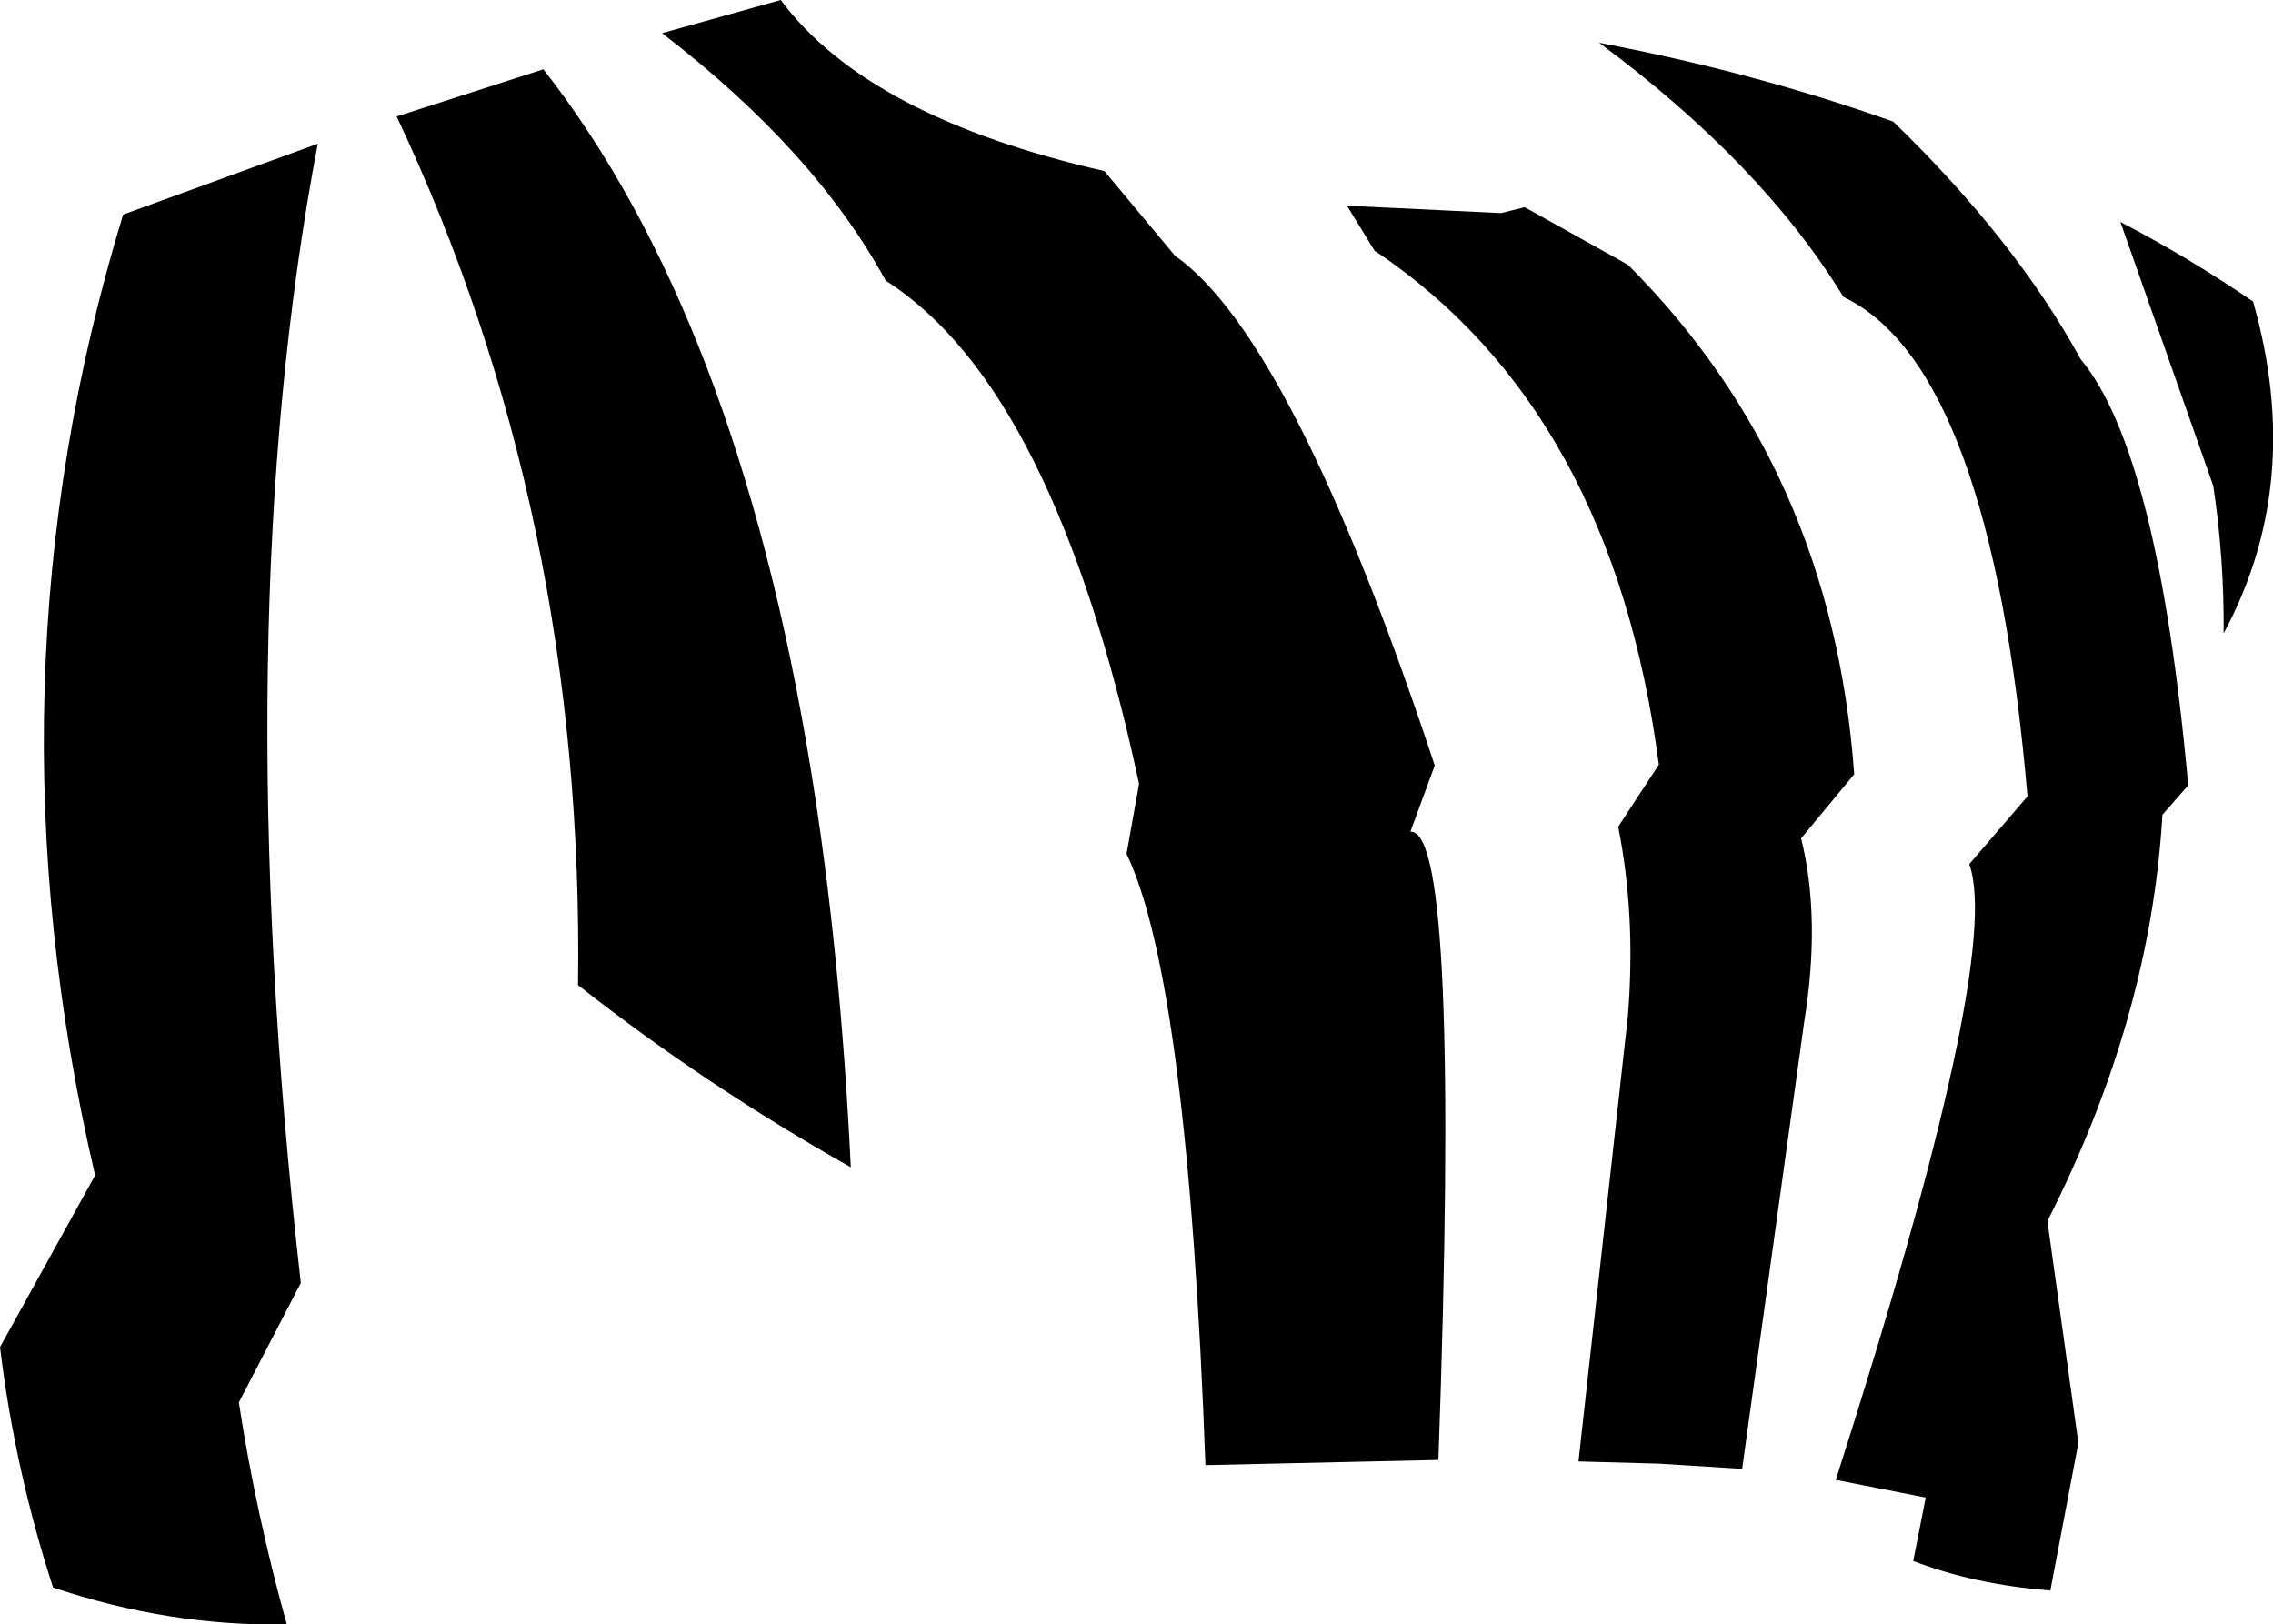 <?xml version="1.0" encoding="UTF-8" standalone="no"?>
<svg xmlns:xlink="http://www.w3.org/1999/xlink" height="110.15px" width="154.15px" xmlns="http://www.w3.org/2000/svg">
  <g transform="matrix(1.0, 0.0, 0.0, 1.0, -119.25, -129.6)">
    <path d="M212.5 146.65 L210.6 143.55 221.05 144.05 222.65 143.65 229.65 147.55 Q243.5 161.4 245.0 182.1 L241.4 186.45 Q242.75 191.9 241.6 198.95 L237.4 229.2 231.75 228.85 226.3 228.7 229.65 198.5 Q230.2 191.7 229.0 185.7 L229.0 185.65 231.75 181.45 Q228.6 157.45 212.55 146.65 L212.5 146.65 M172.2 129.6 Q178.1 137.55 194.15 141.2 L198.9 146.9 198.95 146.95 Q206.95 152.6 216.55 181.5 L214.9 186.0 215.0 186.0 Q218.3 186.4 216.8 228.6 L201.0 228.95 Q199.8 196.15 195.65 187.5 L196.5 182.75 Q190.75 155.95 179.35 148.65 L179.3 148.6 Q174.5 139.8 164.15 131.85 L172.2 129.6 M244.3 149.75 L244.25 149.7 Q238.7 140.65 227.7 132.5 238.25 134.5 247.65 137.85 255.95 145.9 260.35 153.95 265.6 160.25 267.65 182.85 L265.9 184.85 Q265.1 198.6 258.1 212.4 L260.2 227.45 258.3 237.45 Q253.15 237.05 249.0 235.45 L249.85 231.15 243.75 229.95 Q255.1 194.55 252.8 188.2 L256.75 183.6 Q254.25 154.55 244.3 149.75 M269.35 162.55 L263.05 144.65 Q267.75 147.1 272.05 150.05 275.55 162.35 270.05 172.55 270.1 167.55 269.35 162.55 M146.15 137.5 L156.1 134.3 Q169.25 151.1 174.25 181.85 176.25 194.15 176.95 208.75 167.1 203.2 158.45 196.4 158.9 164.55 146.15 137.5 M140.8 139.35 Q134.6 172.0 139.65 216.6 L135.45 224.7 Q136.6 232.2 138.7 239.75 130.75 239.9 122.85 237.25 120.25 229.25 119.25 220.95 L125.7 209.3 Q117.9 175.9 127.6 144.15 L140.8 139.35" fill="#000000" fill-rule="evenodd" stroke="none"/>
  </g>
</svg>
